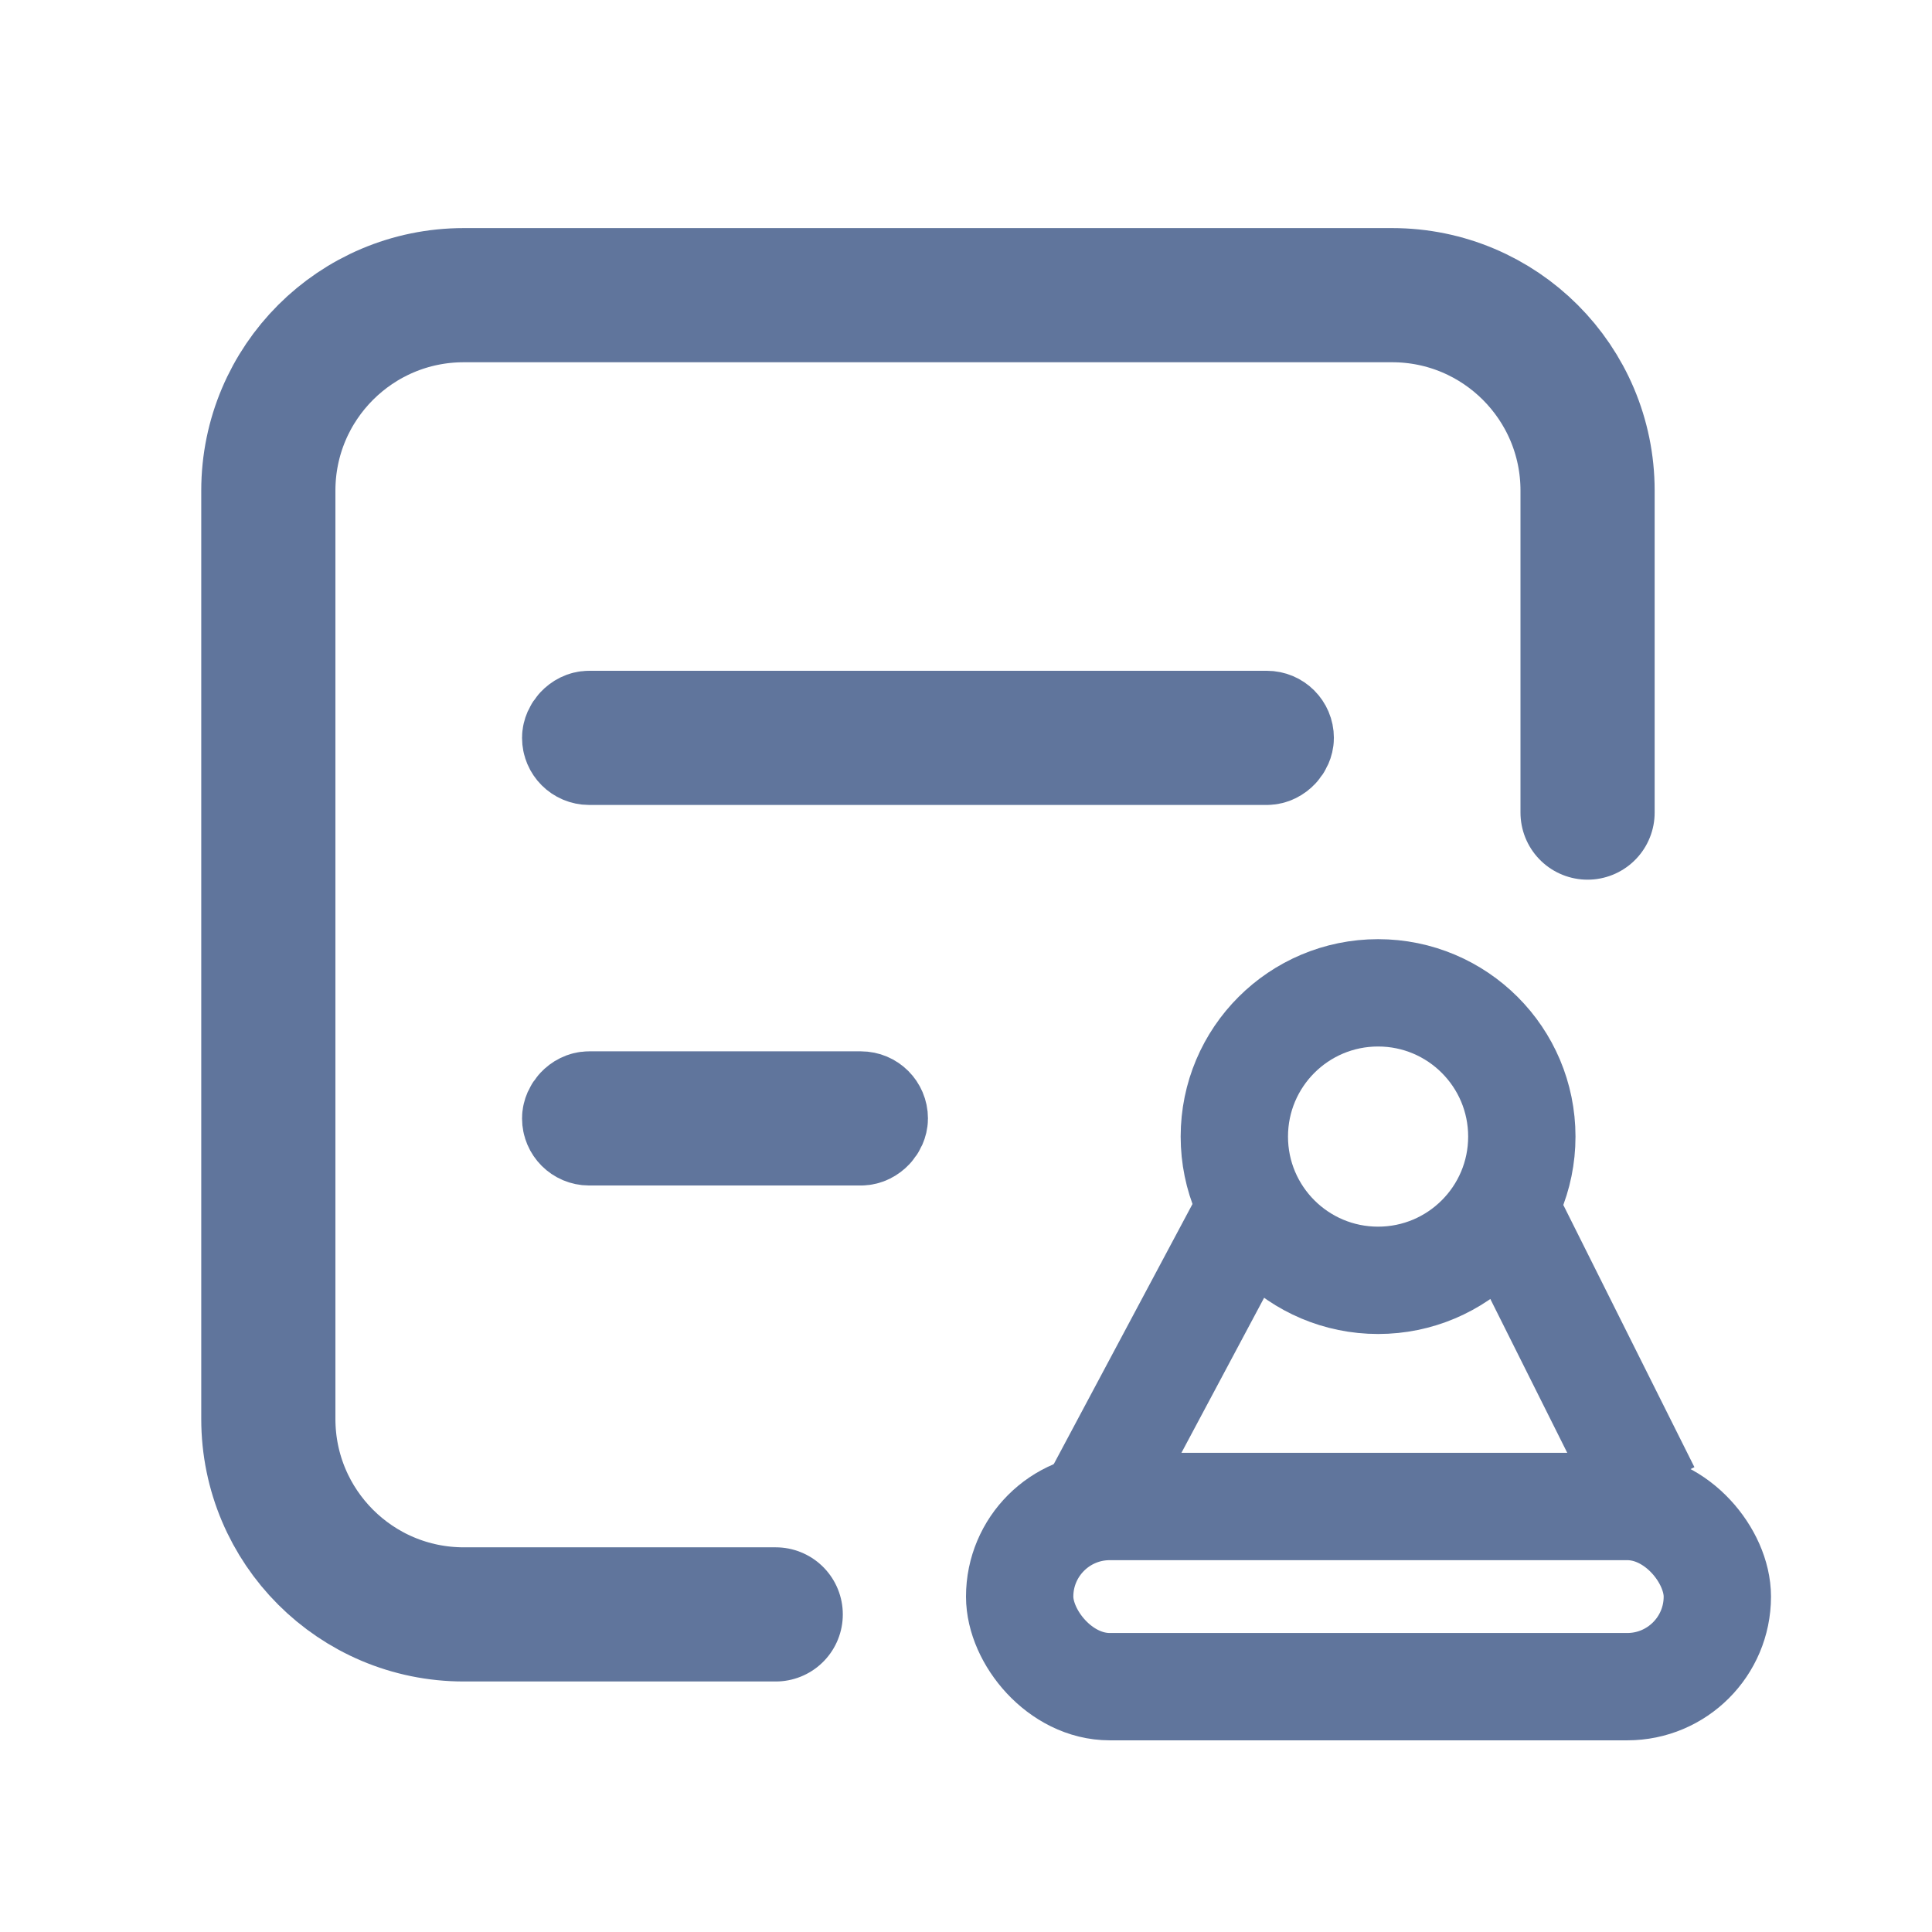 <?xml version="1.0" encoding="UTF-8"?>
<svg width="72px" height="72px" viewBox="0 0 72 72" version="1.1" xmlns="http://www.w3.org/2000/svg" xmlns:xlink="http://www.w3.org/1999/xlink">
    <!-- Generator: Sketch 63.1 (92452) - https://sketch.com -->
    <title>审计接口</title>
    <desc>Created with Sketch.</desc>
    <g id="审计接口" stroke="none" stroke-width="1" fill="none" fill-rule="evenodd">
        <g id="编组" transform="translate(10, 11)" stroke="#60759C">
            <path d="M49.164,29.881 L49.164,41.88 C49.164,45.903 45.903,49.164 41.88,49.164 L7.284,49.164 C3.261,49.164 0,45.903 0,41.88 L0,7.284 C0,3.261 3.261,0 7.284,0 L18.909,0" id="路径" stroke-width="5" stroke-linecap="round" transform="translate(24.582, 24.582) scale(1, -1) translate(-24.582, -24.582) "></path>
            <rect id="矩形" stroke-width="4" fill="#D8D8D8" transform="translate(17.018, 30.816) scale(1, -1) translate(-17.018, -30.816) " x="11.455" y="30.452" width="11.127" height="1" rx="0.5"></rect>
            <rect id="矩形备份" stroke-width="4" fill="#D8D8D8" transform="translate(24.582, 16.634) scale(1, -1) translate(-24.582, -16.634) " x="11.455" y="16.27" width="26.255" height="1" rx="0.5"></rect>
        </g>
        <g id="编组" transform="translate(36, 37)" stroke="#60759C" stroke-width="4">
            <path d="M15.357,10.714 C18.316,10.714 20.714,8.316 20.714,5.357 C20.714,2.398 18.316,0 15.357,0 C12.398,0 10,2.398 10,5.357 C10,8.316 12.398,10.714 15.357,10.714 Z M25.357,18.571 L20,7.857 M10.714,7.857 L5,18.571" id="形状结合"></path>
            <rect id="形状结合" x="2" y="19.143" width="26" height="6.714" rx="3.357"></rect>
        </g>
    </g>
</svg>